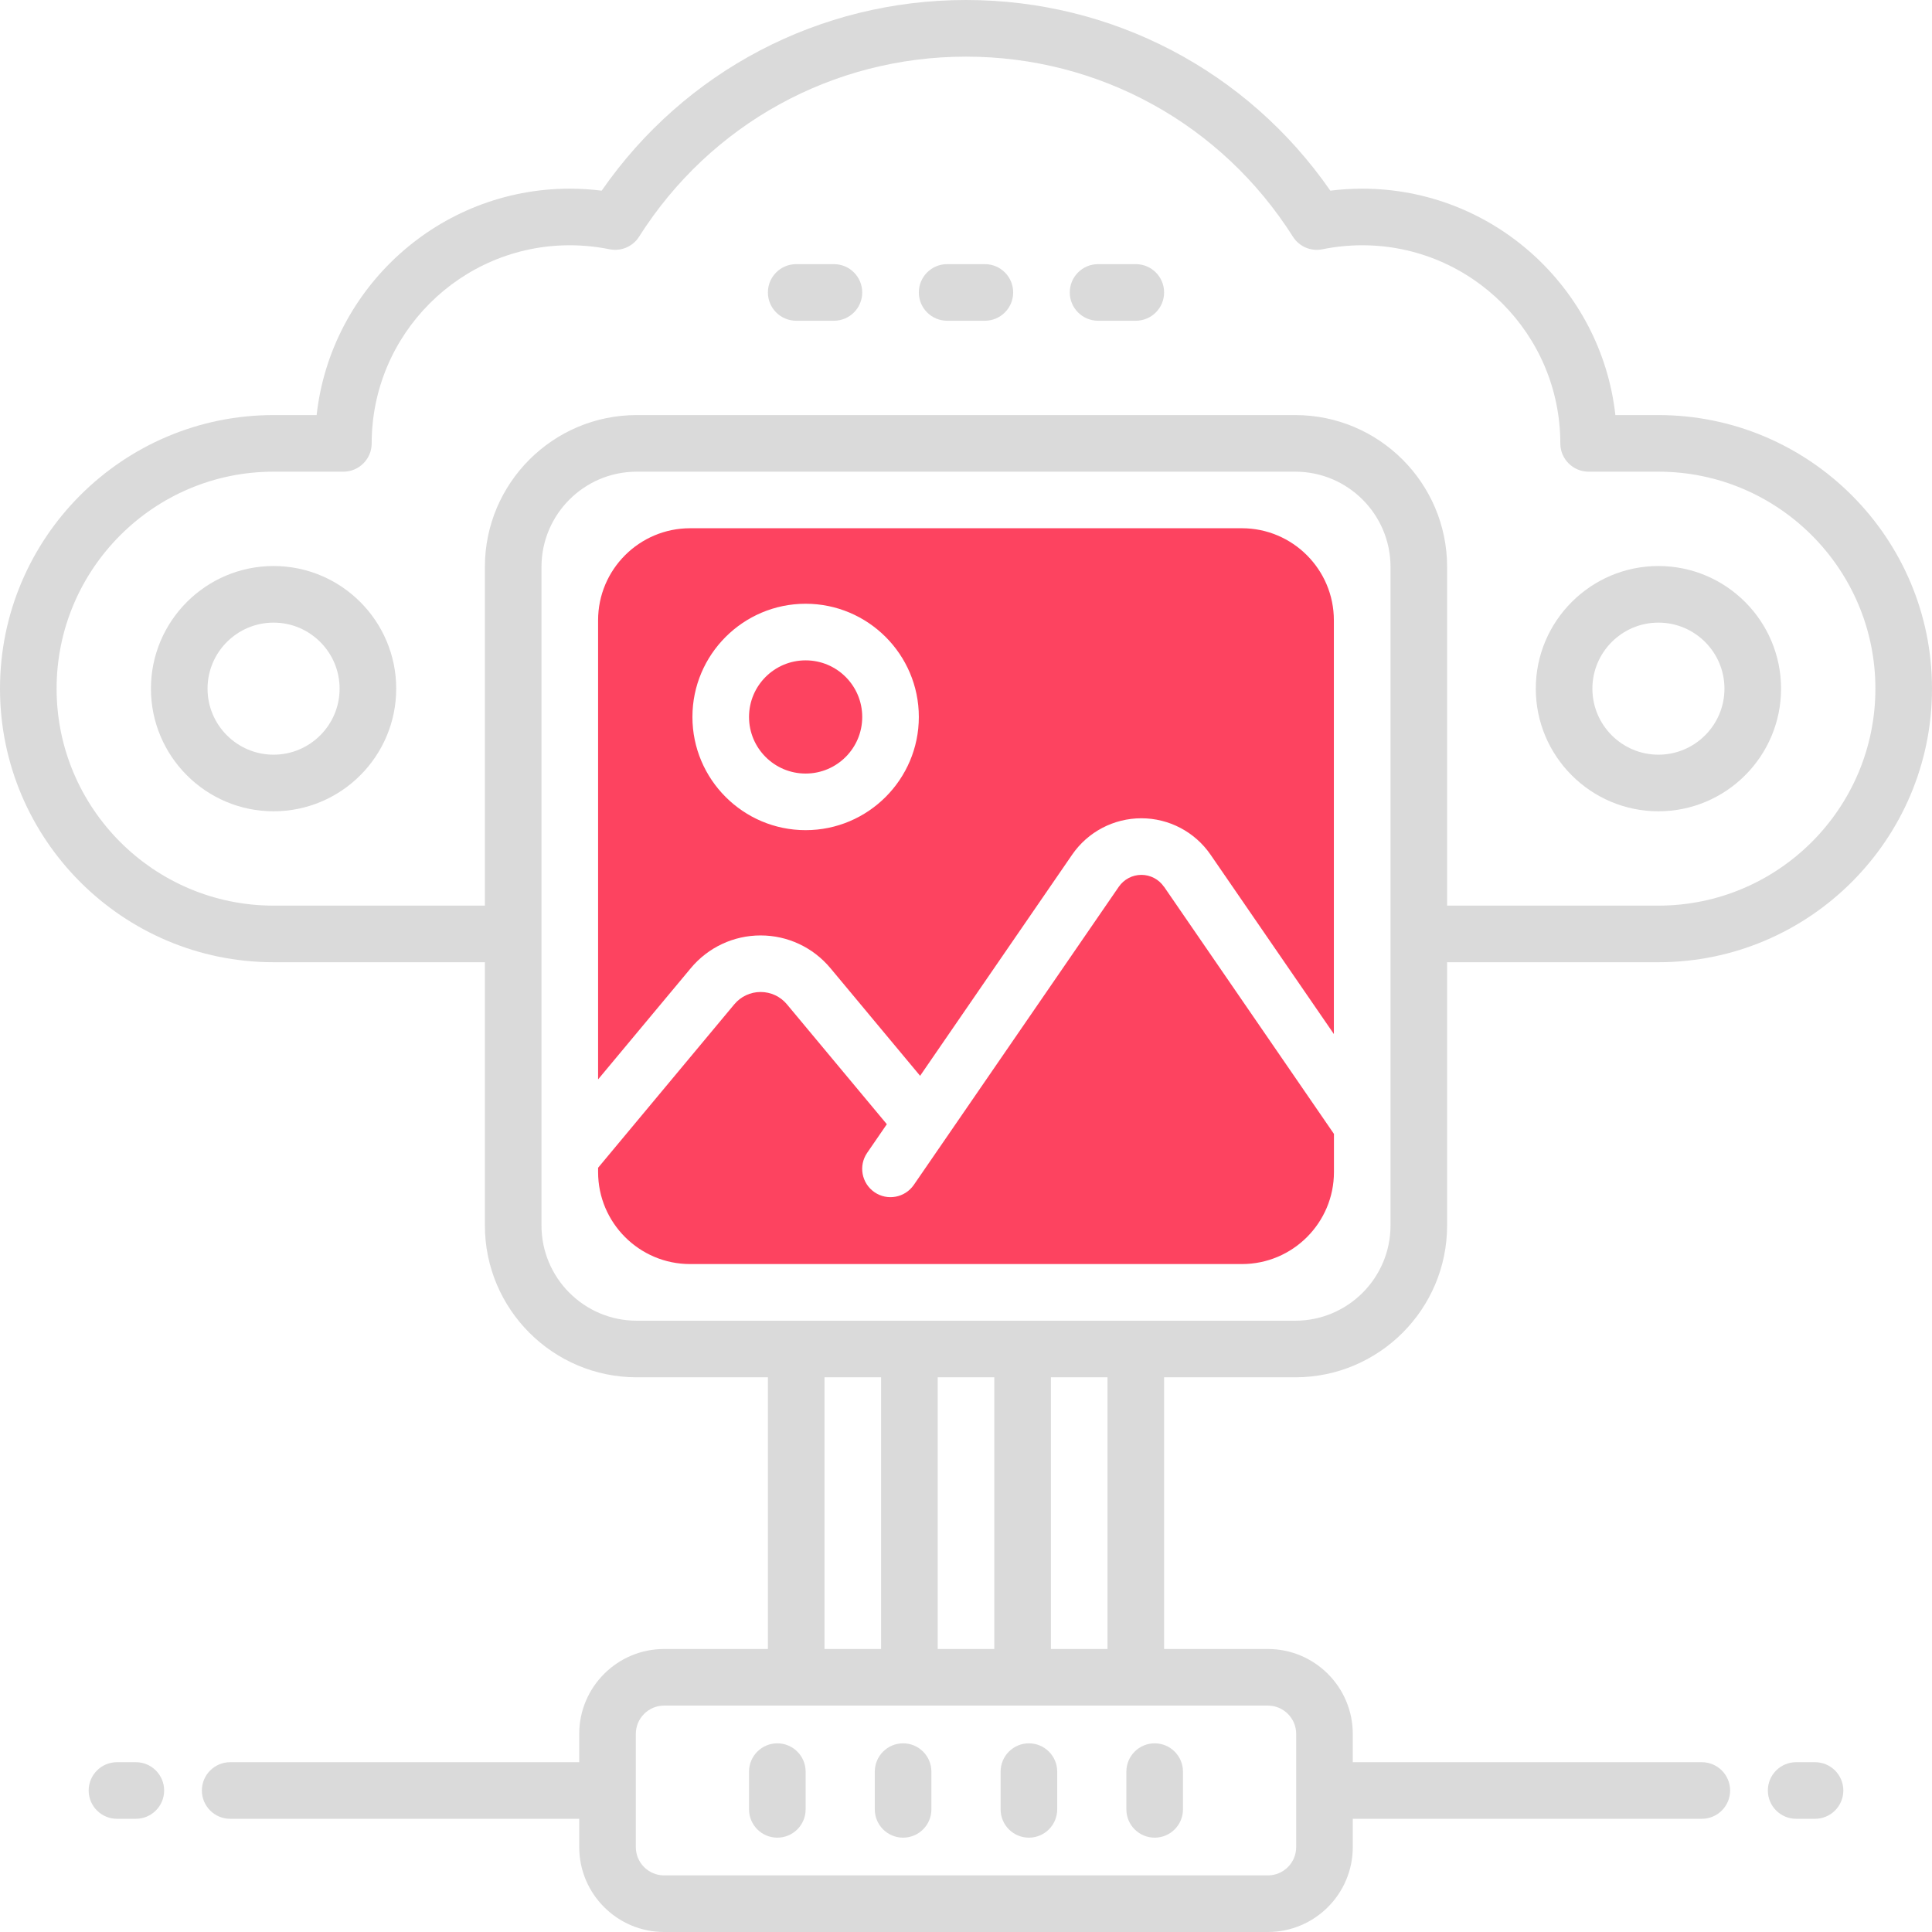 <?xml version="1.0" encoding="UTF-8"?>
<svg id="OBJECT" xmlns="http://www.w3.org/2000/svg" viewBox="0 0 512 512">
  <defs>
    <style>
      .cls-1 {
        fill: #FD4360;
      }

      .cls-2 {
        fill: #dadada;
      }
    </style>
  </defs>
  <g>
    <path class="cls-2" d="M206,487c4.14,0,7.5-3.36,7.5-7.5v-10c0-4.14-3.36-7.5-7.5-7.5s-7.5,3.36-7.5,7.5v10c0,4.14,3.36,7.5,7.5,7.5Z"/>
    <path class="cls-2" d="M239.33,487c4.14,0,7.5-3.36,7.5-7.5v-10c0-4.14-3.36-7.5-7.5-7.5s-7.5,3.36-7.5,7.5v10c0,4.14,3.36,7.5,7.5,7.5Z"/>
    <path class="cls-2" d="M272.67,487c4.14,0,7.5-3.36,7.5-7.5v-10c0-4.14-3.36-7.5-7.5-7.5s-7.5,3.36-7.5,7.5v10c0,4.14,3.36,7.5,7.5,7.5Z"/>
    <path class="cls-2" d="M306,487c4.14,0,7.5-3.36,7.5-7.5v-10c0-4.14-3.36-7.5-7.5-7.5s-7.5,3.36-7.5,7.5v10c0,4.14,3.36,7.5,7.5,7.5Z"/>
    <path class="cls-2" d="M481,467h-5c-4.14,0-7.5,3.36-7.5,7.5s3.36,7.5,7.5,7.5h5c4.14,0,7.5-3.36,7.5-7.5s-3.36-7.5-7.5-7.5Z"/>
    <path class="cls-2" d="M36,467h-5c-4.14,0-7.5,3.36-7.5,7.5s3.36,7.5,7.5,7.5h5c4.14,0,7.5-3.36,7.5-7.5s-3.36-7.5-7.5-7.5Z"/>
    <path class="cls-2" d="M439.5,110h-11.41c-3.74-33.7-32.4-60-67.09-60-2.82,0-5.65,.18-8.45,.53C330.55,18.8,294.82,0,256,0s-74.55,18.8-96.55,50.53c-2.8-.35-5.62-.53-8.45-.53-34.68,0-63.34,26.3-67.09,60h-11.41C32.52,110,0,142.52,0,182.5s32.52,72.5,72.5,72.5h56v69.77c0,22.18,18.05,40.23,40.23,40.23h34.77v72h-27.5c-12.41,0-22.5,10.09-22.5,22.5v7.5H61c-4.14,0-7.5,3.36-7.5,7.5s3.36,7.5,7.5,7.5h92.5v7.5c0,12.41,10.09,22.5,22.5,22.5h160c12.41,0,22.5-10.09,22.5-22.5v-7.5h92.5c4.14,0,7.5-3.36,7.5-7.5s-3.36-7.5-7.5-7.5h-92.5v-7.5c0-12.41-10.09-22.5-22.5-22.5h-27.5v-72h34.77c22.18,0,40.23-18.05,40.23-40.23v-69.77h56c39.98,0,72.5-32.52,72.5-72.5s-32.52-72.5-72.5-72.5Zm-221,255h15v72h-15v-72Zm30,72v-72h15v72h-15Zm95,22.5v30c0,4.14-3.36,7.5-7.5,7.5H176c-4.14,0-7.5-3.36-7.5-7.5v-30c0-4.14,3.36-7.5,7.5-7.5h160c4.14,0,7.5,3.36,7.5,7.5Zm-50-22.5h-15v-72h15v72Zm75-112.23c0,13.91-11.32,25.23-25.23,25.23H168.73c-13.91,0-25.23-11.32-25.23-25.23V150.23c0-13.91,11.32-25.23,25.23-25.23h174.54c13.91,0,25.23,11.32,25.23,25.23v174.54Zm71-84.77h-56v-89.77c0-22.18-18.05-40.23-40.23-40.23H168.73c-22.18,0-40.23,18.05-40.23,40.23v89.77h-56c-31.71,0-57.5-25.79-57.5-57.5s25.79-57.5,57.5-57.5h18.5c4.14,0,7.5-3.36,7.5-7.5,0-28.95,23.55-52.5,52.5-52.5,3.54,0,7.08,.36,10.53,1.06,3.05,.62,6.17-.71,7.83-3.33,18.93-29.88,51.33-47.72,86.64-47.72s67.71,17.84,86.64,47.72c1.67,2.63,4.78,3.96,7.83,3.33,3.44-.7,6.98-1.06,10.53-1.06,28.95,0,52.5,23.55,52.5,52.5,0,4.14,3.36,7.5,7.5,7.5h18.5c31.71,0,57.5,25.79,57.5,57.5s-25.79,57.5-57.5,57.5Z"/>
    <path class="cls-2" d="M439.5,150c-17.92,0-32.5,14.58-32.5,32.5s14.58,32.5,32.5,32.5,32.5-14.58,32.5-32.5-14.58-32.5-32.5-32.5Zm0,50c-9.65,0-17.5-7.85-17.5-17.5s7.85-17.5,17.5-17.5,17.5,7.85,17.5,17.5-7.85,17.5-17.5,17.5Z"/>
    <path class="cls-2" d="M72.5,150c-17.92,0-32.5,14.58-32.5,32.5s14.58,32.5,32.5,32.5,32.5-14.58,32.5-32.5-14.58-32.5-32.5-32.5Zm0,50c-9.65,0-17.5-7.85-17.5-17.5s7.85-17.5,17.5-17.5,17.5,7.85,17.5,17.5-7.85,17.5-17.5,17.5Z"/>
    <path class="cls-2" d="M221,70h-10c-4.14,0-7.5,3.36-7.5,7.5s3.36,7.5,7.5,7.5h10c4.14,0,7.5-3.36,7.5-7.5s-3.36-7.5-7.5-7.5Z"/>
    <path class="cls-2" d="M261,70h-10c-4.14,0-7.5,3.36-7.5,7.5s3.36,7.5,7.5,7.5h10c4.14,0,7.5-3.36,7.5-7.5s-3.36-7.5-7.5-7.5Z"/>
    <path class="cls-2" d="M301,70h-10c-4.14,0-7.5,3.36-7.5,7.5s3.36,7.5,7.5,7.5h10c4.14,0,7.5-3.36,7.5-7.5s-3.36-7.5-7.5-7.5Z"/>
  </g>
  <g>
    <path class="cls-1" d="M183.08,256.56c4.59-5.5,11.33-8.66,18.49-8.66s13.9,3.16,18.49,8.66l23.78,28.54,40.29-58.6c4.15-6.04,11.01-9.65,18.34-9.65s14.19,3.61,18.34,9.65l32.68,47.53v-109.66c0-13.44-10.93-24.38-24.38-24.38H182.88c-13.44,0-24.38,10.93-24.38,24.38v121.68l24.58-29.49Zm30.42-96.56c16.54,0,30,13.46,30,30s-13.46,30-30,30-30-13.46-30-30,13.46-30,30-30Z"/>
    <circle class="cls-1" cx="213.5" cy="190" r="15"/>
    <path class="cls-1" d="M308.46,235c-1.35-1.97-3.59-3.15-5.98-3.15s-4.62,1.18-5.98,3.14l-54.33,79.02c-2.35,3.41-7.02,4.28-10.43,1.93-3.41-2.35-4.28-7.02-1.93-10.43l5.21-7.58-26.48-31.78c-1.73-2.07-4.27-3.26-6.97-3.26s-5.24,1.19-6.97,3.26l-36.1,43.32v1.14c0,13.44,10.93,24.38,24.38,24.38h146.25c13.44,0,24.38-10.93,24.38-24.38v-10.11l-45.04-65.52Z"/>
  </g>
</svg>